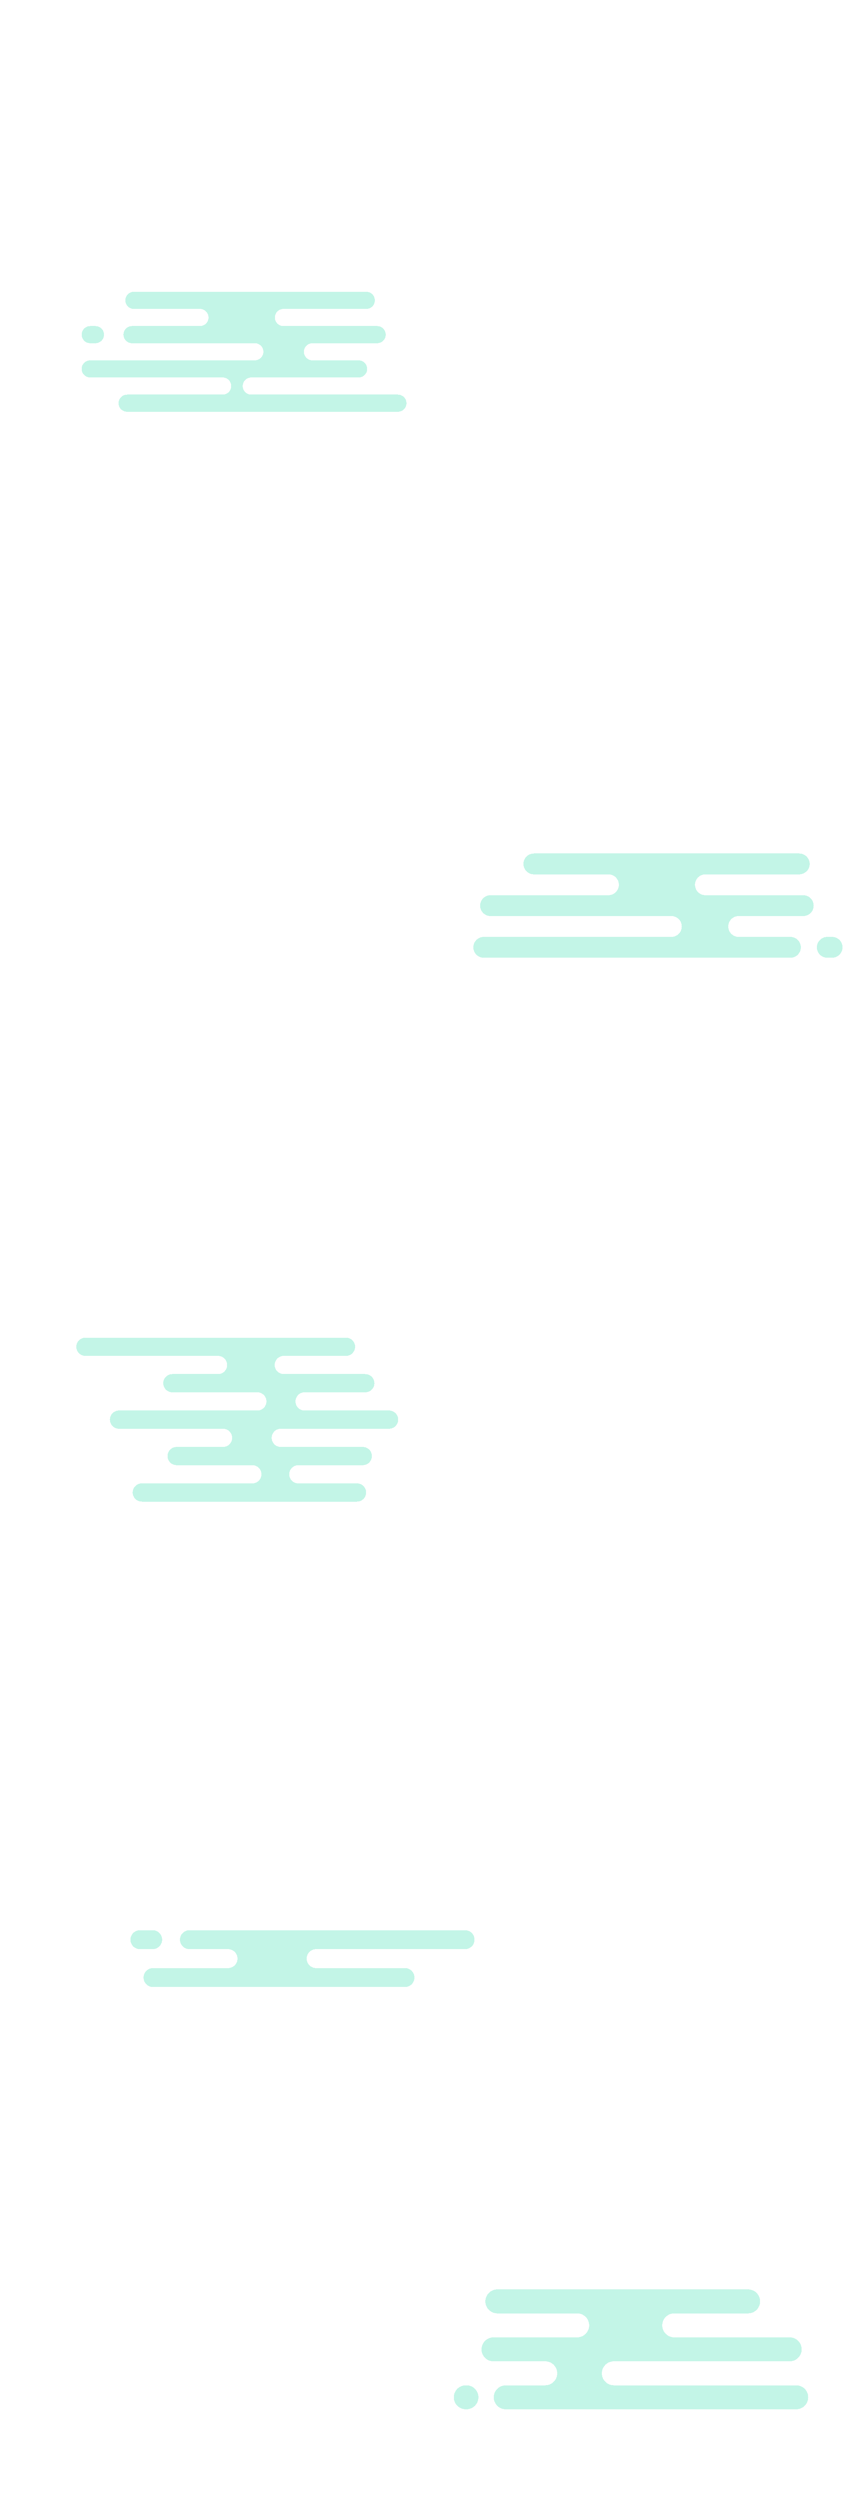 <svg width="1440" height="4224" viewBox="0 0 1440 4224" fill="none" xmlns="http://www.w3.org/2000/svg">
    <g filter="url(#filter0_d)">
    <path fill-rule="evenodd" clip-rule="evenodd" d="M338.058 2246H536.758H553.541H578.796C587.295 2246 594.185 2252.89 594.185 2261.39C594.185 2269.86 587.333 2276.74 578.865 2276.78H473.678C465.179 2276.78 458.289 2283.67 458.289 2292.17C458.289 2300.67 465.179 2307.56 473.678 2307.56H553.541V2307.56H611.394C619.893 2307.56 626.783 2314.45 626.783 2322.94C626.783 2331.42 619.93 2338.3 611.463 2338.33H508.817C500.318 2338.33 493.428 2345.22 493.428 2353.72C493.428 2362.22 500.318 2369.11 508.817 2369.11H651.681C660.148 2369.15 667.001 2376.02 667.001 2384.5C667.001 2392.94 660.213 2399.79 651.8 2399.89H468.599C460.1 2399.89 453.21 2406.78 453.21 2415.28C453.21 2423.78 460.1 2430.67 468.599 2430.67H553.541V2430.67H607.161C615.66 2430.67 622.549 2437.56 622.549 2446.06C622.549 2454.49 615.761 2461.34 607.349 2461.44H498.234C489.735 2461.44 482.845 2468.33 482.845 2476.83C482.845 2485.33 489.735 2492.22 498.234 2492.22H553.541V2492.22H597.424C605.923 2492.22 612.812 2499.11 612.812 2507.61C612.812 2516.11 605.923 2523 597.424 2523H536.758L536.704 2523C536.67 2523 536.635 2523 536.601 2523H356.697C356.645 2523 356.592 2523 356.539 2523H233.642C225.143 2523 218.254 2516.11 218.254 2507.61C218.254 2499.11 225.143 2492.22 233.642 2492.22H338.058V2492.22H420.463C428.962 2492.22 435.852 2485.33 435.852 2476.83C435.852 2468.33 428.962 2461.44 420.463 2461.44H292.298C283.886 2461.34 277.098 2454.49 277.098 2446.06C277.098 2437.56 283.987 2430.67 292.486 2430.67H338.058V2430.67H370.931C379.43 2430.67 386.32 2423.78 386.32 2415.28C386.32 2406.78 379.43 2399.89 370.931 2399.89H271.742L271.671 2399.89C271.631 2399.89 271.592 2399.89 271.553 2399.89H195.118C186.619 2399.89 179.729 2393 179.729 2384.5C179.729 2376 186.619 2369.11 195.118 2369.11H271.673L271.742 2369.11H428.93C437.429 2369.11 444.319 2362.22 444.319 2353.72C444.319 2345.22 437.429 2338.33 428.93 2338.33H285.218C276.751 2338.3 269.899 2331.42 269.899 2322.94C269.899 2314.45 276.788 2307.56 285.287 2307.56H338.058V2307.56H362.465C370.964 2307.56 377.853 2300.67 377.853 2292.17C377.853 2283.67 370.964 2276.78 362.465 2276.78H271.742C271.705 2276.78 271.668 2276.78 271.631 2276.78H138.388C129.889 2276.78 122.999 2269.89 122.999 2261.39C122.999 2252.89 129.889 2246 138.388 2246H338.058V2246Z" fill="#37DEAD" fill-opacity="0.3" shape-rendering="crispEdges"/>
    </g>
    <g filter="url(#filter1_d)">
    <path fill-rule="evenodd" clip-rule="evenodd" d="M220.309 479C212.313 479 205.832 485.481 205.832 493.477C205.832 501.436 212.255 507.895 220.201 507.953H331.93C339.925 507.953 346.406 514.434 346.406 522.43C346.406 530.425 339.925 536.906 331.93 536.906H290.687V536.907H217.19C209.195 536.907 202.713 543.388 202.713 551.384C202.713 559.343 209.137 565.802 217.083 565.86H424.662C432.657 565.86 439.138 572.341 439.138 580.337C439.138 588.332 432.657 594.813 424.662 594.813H290.687V594.814H146.478C138.482 594.814 132.001 601.295 132.001 609.29C132.001 617.286 138.482 623.767 146.478 623.767H175.879C175.915 623.767 175.951 623.767 175.987 623.767H370.309C378.304 623.767 384.786 630.248 384.786 638.243C384.786 646.239 378.304 652.72 370.309 652.72H208.728C200.783 652.779 194.362 659.238 194.362 667.196C194.362 675.192 200.843 681.673 208.838 681.673H290.687V681.673H591.356V681.673H666.525C674.52 681.673 681.001 675.192 681.001 667.196C681.001 659.238 674.58 652.779 666.635 652.72H418.75C410.755 652.72 404.273 646.239 404.273 638.243C404.273 630.248 410.755 623.767 418.75 623.767H600.194C608.14 623.708 614.563 617.25 614.563 609.29C614.563 601.295 608.081 594.814 600.086 594.814H591.356V594.813H522.132C514.136 594.813 507.655 588.332 507.655 580.337C507.655 572.341 514.136 565.86 522.132 565.86H631.554C639.5 565.802 645.923 559.343 645.923 551.384C645.923 543.388 639.442 536.907 631.446 536.907H591.356V536.906H473.106C465.111 536.906 458.629 530.425 458.629 522.43C458.629 514.434 465.111 507.953 473.106 507.953H613.188C621.134 507.895 627.557 501.436 627.557 493.477C627.557 485.481 621.076 479 613.08 479H591.356H561.115H323.661H290.687H220.309ZM146.478 536.907C138.482 536.907 132.001 543.388 132.001 551.384C132.001 559.379 138.482 565.86 146.478 565.86H155.326C163.321 565.86 169.803 559.379 169.803 551.384C169.803 543.388 163.321 536.907 155.326 536.907H146.478Z" fill="#37DEAD" fill-opacity="0.3" shape-rendering="crispEdges"/>
    </g>
    <g filter="url(#filter2_d)">
    <path fill-rule="evenodd" clip-rule="evenodd" d="M896.305 1428C886.576 1428 878.689 1435.89 878.689 1445.62C878.689 1455.34 886.576 1463.23 896.305 1463.23H976.253L1022.32 1463.23C1032.05 1463.23 1039.94 1471.12 1039.94 1480.85C1039.94 1490.58 1032.05 1498.46 1022.32 1498.46L976.253 1498.46H823.131C813.402 1498.46 805.515 1506.35 805.515 1516.08C805.515 1525.81 813.402 1533.69 823.131 1533.69H862.928C862.988 1533.69 863.047 1533.69 863.107 1533.69H1128.7C1138.42 1533.69 1146.31 1541.58 1146.31 1551.31C1146.31 1561.04 1138.42 1568.92 1128.7 1568.92L976.253 1568.92H811.614C801.885 1568.92 793.998 1576.81 793.998 1586.54C793.998 1596.27 801.885 1604.16 811.614 1604.16H976.253V1604.16H1321.11V1604.16H1329.92C1339.65 1604.16 1347.54 1596.27 1347.54 1586.54C1347.54 1576.81 1339.65 1568.92 1329.92 1568.92H1321.11L1242.52 1568.92C1232.79 1568.92 1224.9 1561.04 1224.9 1551.31C1224.9 1541.58 1232.79 1533.69 1242.52 1533.69H1351.78C1361.43 1533.6 1369.22 1525.75 1369.22 1516.08C1369.22 1506.35 1361.33 1498.46 1351.6 1498.46H1321.11L1186.28 1498.46C1176.56 1498.46 1168.67 1490.58 1168.67 1480.85C1168.67 1471.12 1176.56 1463.23 1186.28 1463.23L1321.11 1463.23H1344.83C1354.55 1463.23 1362.44 1455.34 1362.44 1445.62C1362.44 1435.89 1354.55 1428 1344.83 1428H1321.11H1287.24H1012.84H976.253H896.305ZM1392.25 1568.92C1382.52 1568.92 1374.63 1576.81 1374.63 1586.54C1374.63 1596.27 1382.52 1604.16 1392.25 1604.16H1400.38C1410.11 1604.16 1418 1596.27 1418 1586.54C1418 1576.81 1410.11 1568.92 1400.38 1568.92H1392.25Z" fill="#37DEAD" fill-opacity="0.3" shape-rendering="crispEdges"/>
    </g>
    <g filter="url(#filter3_d)">
    <path fill-rule="evenodd" clip-rule="evenodd" d="M1258.45 3854C1269.63 3854 1278.7 3863.07 1278.7 3874.25C1278.7 3885.44 1269.63 3894.51 1258.45 3894.51H1185.05V3894.51H1133.57C1122.39 3894.51 1113.32 3903.57 1113.32 3914.76C1113.32 3925.95 1122.39 3935.01 1133.57 3935.01H1279.73C1279.78 3935.01 1279.84 3935.01 1279.89 3935.01H1328.69C1339.88 3935.01 1348.95 3944.08 1348.95 3955.27C1348.95 3966.45 1339.88 3975.52 1328.69 3975.52H1185.05V3975.52H1031.46C1020.28 3975.52 1011.21 3984.59 1011.21 3995.77C1011.21 4006.96 1020.28 4016.03 1031.46 4016.03H1279.73C1279.78 4016.03 1279.84 4016.03 1279.9 4016.03H1339.75C1350.93 4016.03 1360 4025.09 1360 4036.28C1360 4047.47 1350.93 4056.53 1339.75 4056.53H1185.05V4056.53H883.247L883.179 4056.53L883.117 4056.54H848.699C837.55 4056.54 828.512 4047.5 828.512 4036.35C828.512 4025.2 837.55 4016.16 848.699 4016.16H854.004V4016.03H915.515C926.701 4016.03 935.769 4006.96 935.769 3995.77C935.769 3984.59 926.701 3975.52 915.515 3975.52H854.004V3975.52H828.081C816.895 3975.52 807.827 3966.45 807.827 3955.27C807.827 3944.14 816.804 3935.1 827.912 3935.01H969.497C980.683 3935.01 989.751 3925.95 989.751 3914.76C989.751 3903.57 980.683 3894.51 969.497 3894.51H854.004V3894.51H834.584C823.399 3894.51 814.331 3885.44 814.331 3874.25C814.331 3863.07 823.399 3854 834.584 3854H854.004H883.179H1153.27H1185.05H1258.45ZM802.624 4036.28C802.624 4025.15 793.648 4016.12 782.541 4016.03H781.083C769.975 4016.12 760.999 4025.15 760.999 4036.28C760.999 4047.47 770.067 4056.53 781.253 4056.53H782.37C793.556 4056.53 802.624 4047.47 802.624 4036.28Z" fill="#37DEAD" fill-opacity="0.3" shape-rendering="crispEdges"/>
    </g>
    <g filter="url(#filter4_d)">
    <path fill-rule="evenodd" clip-rule="evenodd" d="M211 3255C211 3246.16 218.163 3239 227 3239H248.538C257.375 3239 264.538 3246.16 264.538 3255C264.538 3263.8 257.433 3270.94 248.646 3271H231.309C231.273 3271 231.237 3271 231.201 3271H227C218.163 3271 211 3263.84 211 3255ZM319.307 3303V3303H249.155C240.318 3303 233.155 3310.16 233.155 3319C233.155 3327.84 240.318 3335 249.155 3335H367.308L367.355 3335H616.491L616.538 3335H674.999C683.836 3335 690.999 3327.84 690.999 3319C690.999 3310.16 683.836 3303 674.999 3303H647.306V3303H524.844C516.008 3303 508.844 3295.84 508.844 3287C508.844 3278.16 516.008 3271 524.844 3271H776.646C785.432 3270.94 792.538 3263.8 792.538 3255C792.538 3246.16 785.374 3239 776.538 3239H647.306H616.538H367.307H319.307H310.692C301.856 3239 294.692 3246.16 294.692 3255C294.692 3263.8 301.797 3270.94 310.584 3271H375.924C384.76 3271 391.924 3278.16 391.924 3287C391.924 3295.84 384.76 3303 375.924 3303H319.307Z" fill="#37DEAD" fill-opacity="0.3" shape-rendering="crispEdges"/>
    </g>
    <defs>
    <filter id="filter0_d" x="122.999" y="2246" width="550.002" height="291" filterUnits="userSpaceOnUse" color-interpolation-filters="sRGB">
    <feFlood flood-opacity="0" result="BackgroundImageFix"/>
    <feColorMatrix in="SourceAlpha" type="matrix" values="0 0 0 0 0 0 0 0 0 0 0 0 0 0 0 0 0 0 127 0" result="hardAlpha"/>
    <feOffset dx="6" dy="14"/>
    <feComposite in2="hardAlpha" operator="out"/>
    <feColorMatrix type="matrix" values="0 0 0 0 0 0 0 0 0 0 0 0 0 0 0 0 0 0 0.05 0"/>
    <feBlend mode="normal" in2="BackgroundImageFix" result="effect1_dropShadow"/>
    <feBlend mode="normal" in="SourceGraphic" in2="effect1_dropShadow" result="shape"/>
    </filter>
    <filter id="filter1_d" x="132.001" y="479" width="555" height="216.673" filterUnits="userSpaceOnUse" color-interpolation-filters="sRGB">
    <feFlood flood-opacity="0" result="BackgroundImageFix"/>
    <feColorMatrix in="SourceAlpha" type="matrix" values="0 0 0 0 0 0 0 0 0 0 0 0 0 0 0 0 0 0 127 0" result="hardAlpha"/>
    <feOffset dx="6" dy="14"/>
    <feComposite in2="hardAlpha" operator="out"/>
    <feColorMatrix type="matrix" values="0 0 0 0 0 0 0 0 0 0 0 0 0 0 0 0 0 0 0.05 0"/>
    <feBlend mode="normal" in2="BackgroundImageFix" result="effect1_dropShadow"/>
    <feBlend mode="normal" in="SourceGraphic" in2="effect1_dropShadow" result="shape"/>
    </filter>
    <filter id="filter2_d" x="793.998" y="1428" width="629.998" height="190.156" filterUnits="userSpaceOnUse" color-interpolation-filters="sRGB">
    <feFlood flood-opacity="0" result="BackgroundImageFix"/>
    <feColorMatrix in="SourceAlpha" type="matrix" values="0 0 0 0 0 0 0 0 0 0 0 0 0 0 0 0 0 0 127 0" result="hardAlpha"/>
    <feOffset dx="6" dy="14"/>
    <feComposite in2="hardAlpha" operator="out"/>
    <feColorMatrix type="matrix" values="0 0 0 0 0 0 0 0 0 0 0 0 0 0 0 0 0 0 0.05 0"/>
    <feBlend mode="normal" in2="BackgroundImageFix" result="effect1_dropShadow"/>
    <feBlend mode="normal" in="SourceGraphic" in2="effect1_dropShadow" result="shape"/>
    </filter>
    <filter id="filter3_d" x="760.999" y="3854" width="605.001" height="216.535" filterUnits="userSpaceOnUse" color-interpolation-filters="sRGB">
    <feFlood flood-opacity="0" result="BackgroundImageFix"/>
    <feColorMatrix in="SourceAlpha" type="matrix" values="0 0 0 0 0 0 0 0 0 0 0 0 0 0 0 0 0 0 127 0" result="hardAlpha"/>
    <feOffset dx="6" dy="14"/>
    <feComposite in2="hardAlpha" operator="out"/>
    <feColorMatrix type="matrix" values="0 0 0 0 0 0 0 0 0 0 0 0 0 0 0 0 0 0 0.05 0"/>
    <feBlend mode="normal" in2="BackgroundImageFix" result="effect1_dropShadow"/>
    <feBlend mode="normal" in="SourceGraphic" in2="effect1_dropShadow" result="shape"/>
    </filter>
    <filter id="filter4_d" x="211" y="3239" width="591.019" height="118.124" filterUnits="userSpaceOnUse" color-interpolation-filters="sRGB">
    <feFlood flood-opacity="0" result="BackgroundImageFix"/>
    <feColorMatrix in="SourceAlpha" type="matrix" values="0 0 0 0 0 0 0 0 0 0 0 0 0 0 0 0 0 0 127 0" result="hardAlpha"/>
    <feOffset dx="9.482" dy="22.124"/>
    <feComposite in2="hardAlpha" operator="out"/>
    <feColorMatrix type="matrix" values="0 0 0 0 0 0 0 0 0 0 0 0 0 0 0 0 0 0 0.05 0"/>
    <feBlend mode="normal" in2="BackgroundImageFix" result="effect1_dropShadow"/>
    <feBlend mode="normal" in="SourceGraphic" in2="effect1_dropShadow" result="shape"/>
    </filter>
    </defs>
    </svg>
    